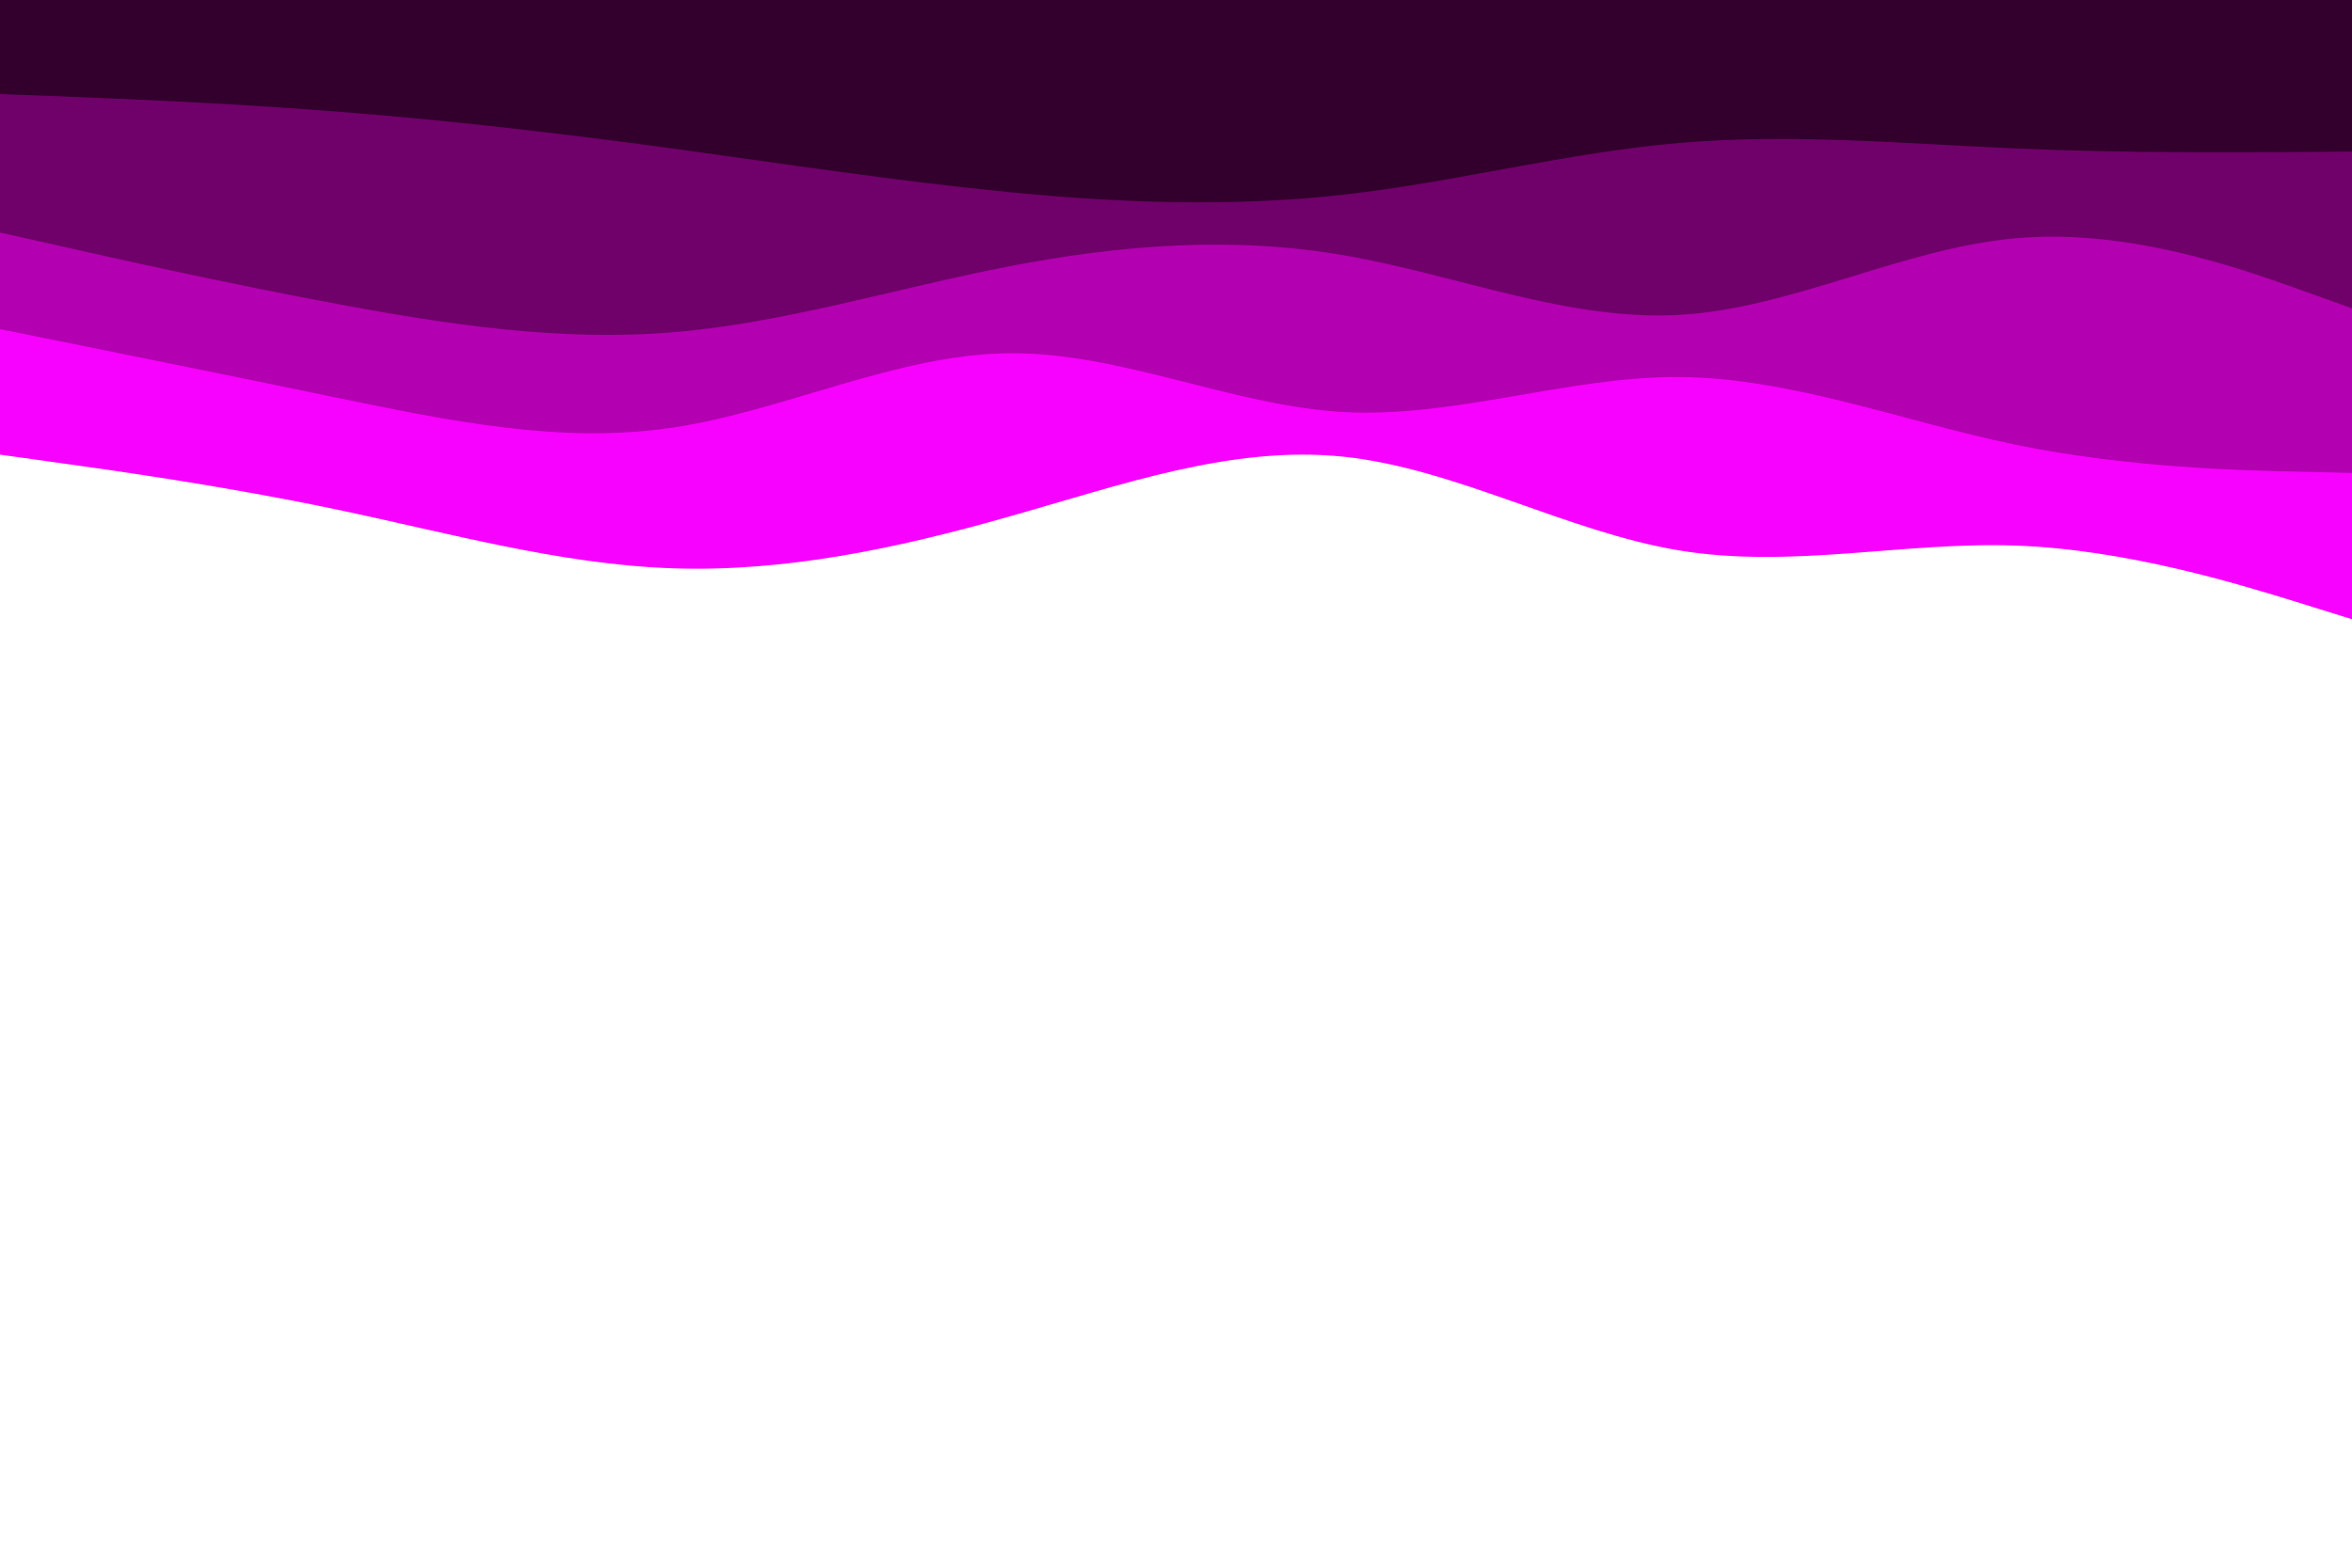 <svg id="visual" viewBox="0 0 900 600" width="900" height="600" xmlns="http://www.w3.org/2000/svg" xmlns:xlink="http://www.w3.org/1999/xlink" version="1.1"><path d="M0 174L21.5 177C43 180 86 186 128.8 195C171.7 204 214.3 216 257.2 217.5C300 219 343 210 385.8 197.8C428.7 185.7 471.3 170.3 514.2 174.8C557 179.3 600 203.7 642.8 210.7C685.7 217.7 728.3 207.3 771.2 208.8C814 210.3 857 223.7 878.5 230.3L900 237L900 0L878.5 0C857 0 814 0 771.2 0C728.3 0 685.7 0 642.8 0C600 0 557 0 514.2 0C471.3 0 428.7 0 385.8 0C343 0 300 0 257.2 0C214.3 0 171.7 0 128.8 0C86 0 43 0 21.5 0L0 0Z" fill="#f701ff"></path><path d="M0 126L21.5 130.3C43 134.7 86 143.3 128.8 152.2C171.7 161 214.3 170 257.2 163.7C300 157.3 343 135.7 385.8 135.2C428.7 134.7 471.3 155.3 514.2 157.7C557 160 600 144 642.8 144.3C685.7 144.7 728.3 161.3 771.2 170.2C814 179 857 180 878.5 180.5L900 181L900 0L878.5 0C857 0 814 0 771.2 0C728.3 0 685.7 0 642.8 0C600 0 557 0 514.2 0C471.3 0 428.7 0 385.8 0C343 0 300 0 257.2 0C214.3 0 171.7 0 128.8 0C86 0 43 0 21.5 0L0 0Z" fill="#b300b0"></path><path d="M0 89L21.5 93.8C43 98.7 86 108.3 128.8 116.3C171.7 124.3 214.3 130.7 257.2 127.2C300 123.7 343 110.3 385.8 102C428.7 93.7 471.3 90.3 514.2 97.7C557 105 600 123 642.8 120.5C685.7 118 728.3 95 771.2 91.2C814 87.3 857 102.7 878.5 110.3L900 118L900 0L878.5 0C857 0 814 0 771.2 0C728.3 0 685.7 0 642.8 0C600 0 557 0 514.2 0C471.3 0 428.7 0 385.8 0C343 0 300 0 257.2 0C214.3 0 171.7 0 128.8 0C86 0 43 0 21.5 0L0 0Z" fill="#70006a"></path><path d="M0 36L21.5 36.8C43 37.7 86 39.3 128.8 42.7C171.7 46 214.3 51 257.2 56.8C300 62.7 343 69.3 385.8 73.5C428.7 77.7 471.3 79.3 514.2 74.5C557 69.7 600 58.3 642.8 54.7C685.7 51 728.3 55 771.2 56.8C814 58.7 857 58.3 878.5 58.2L900 58L900 0L878.5 0C857 0 814 0 771.2 0C728.3 0 685.7 0 642.8 0C600 0 557 0 514.2 0C471.3 0 428.7 0 385.8 0C343 0 300 0 257.2 0C214.3 0 171.7 0 128.8 0C86 0 43 0 21.5 0L0 0Z" fill="#33002d"></path></svg>